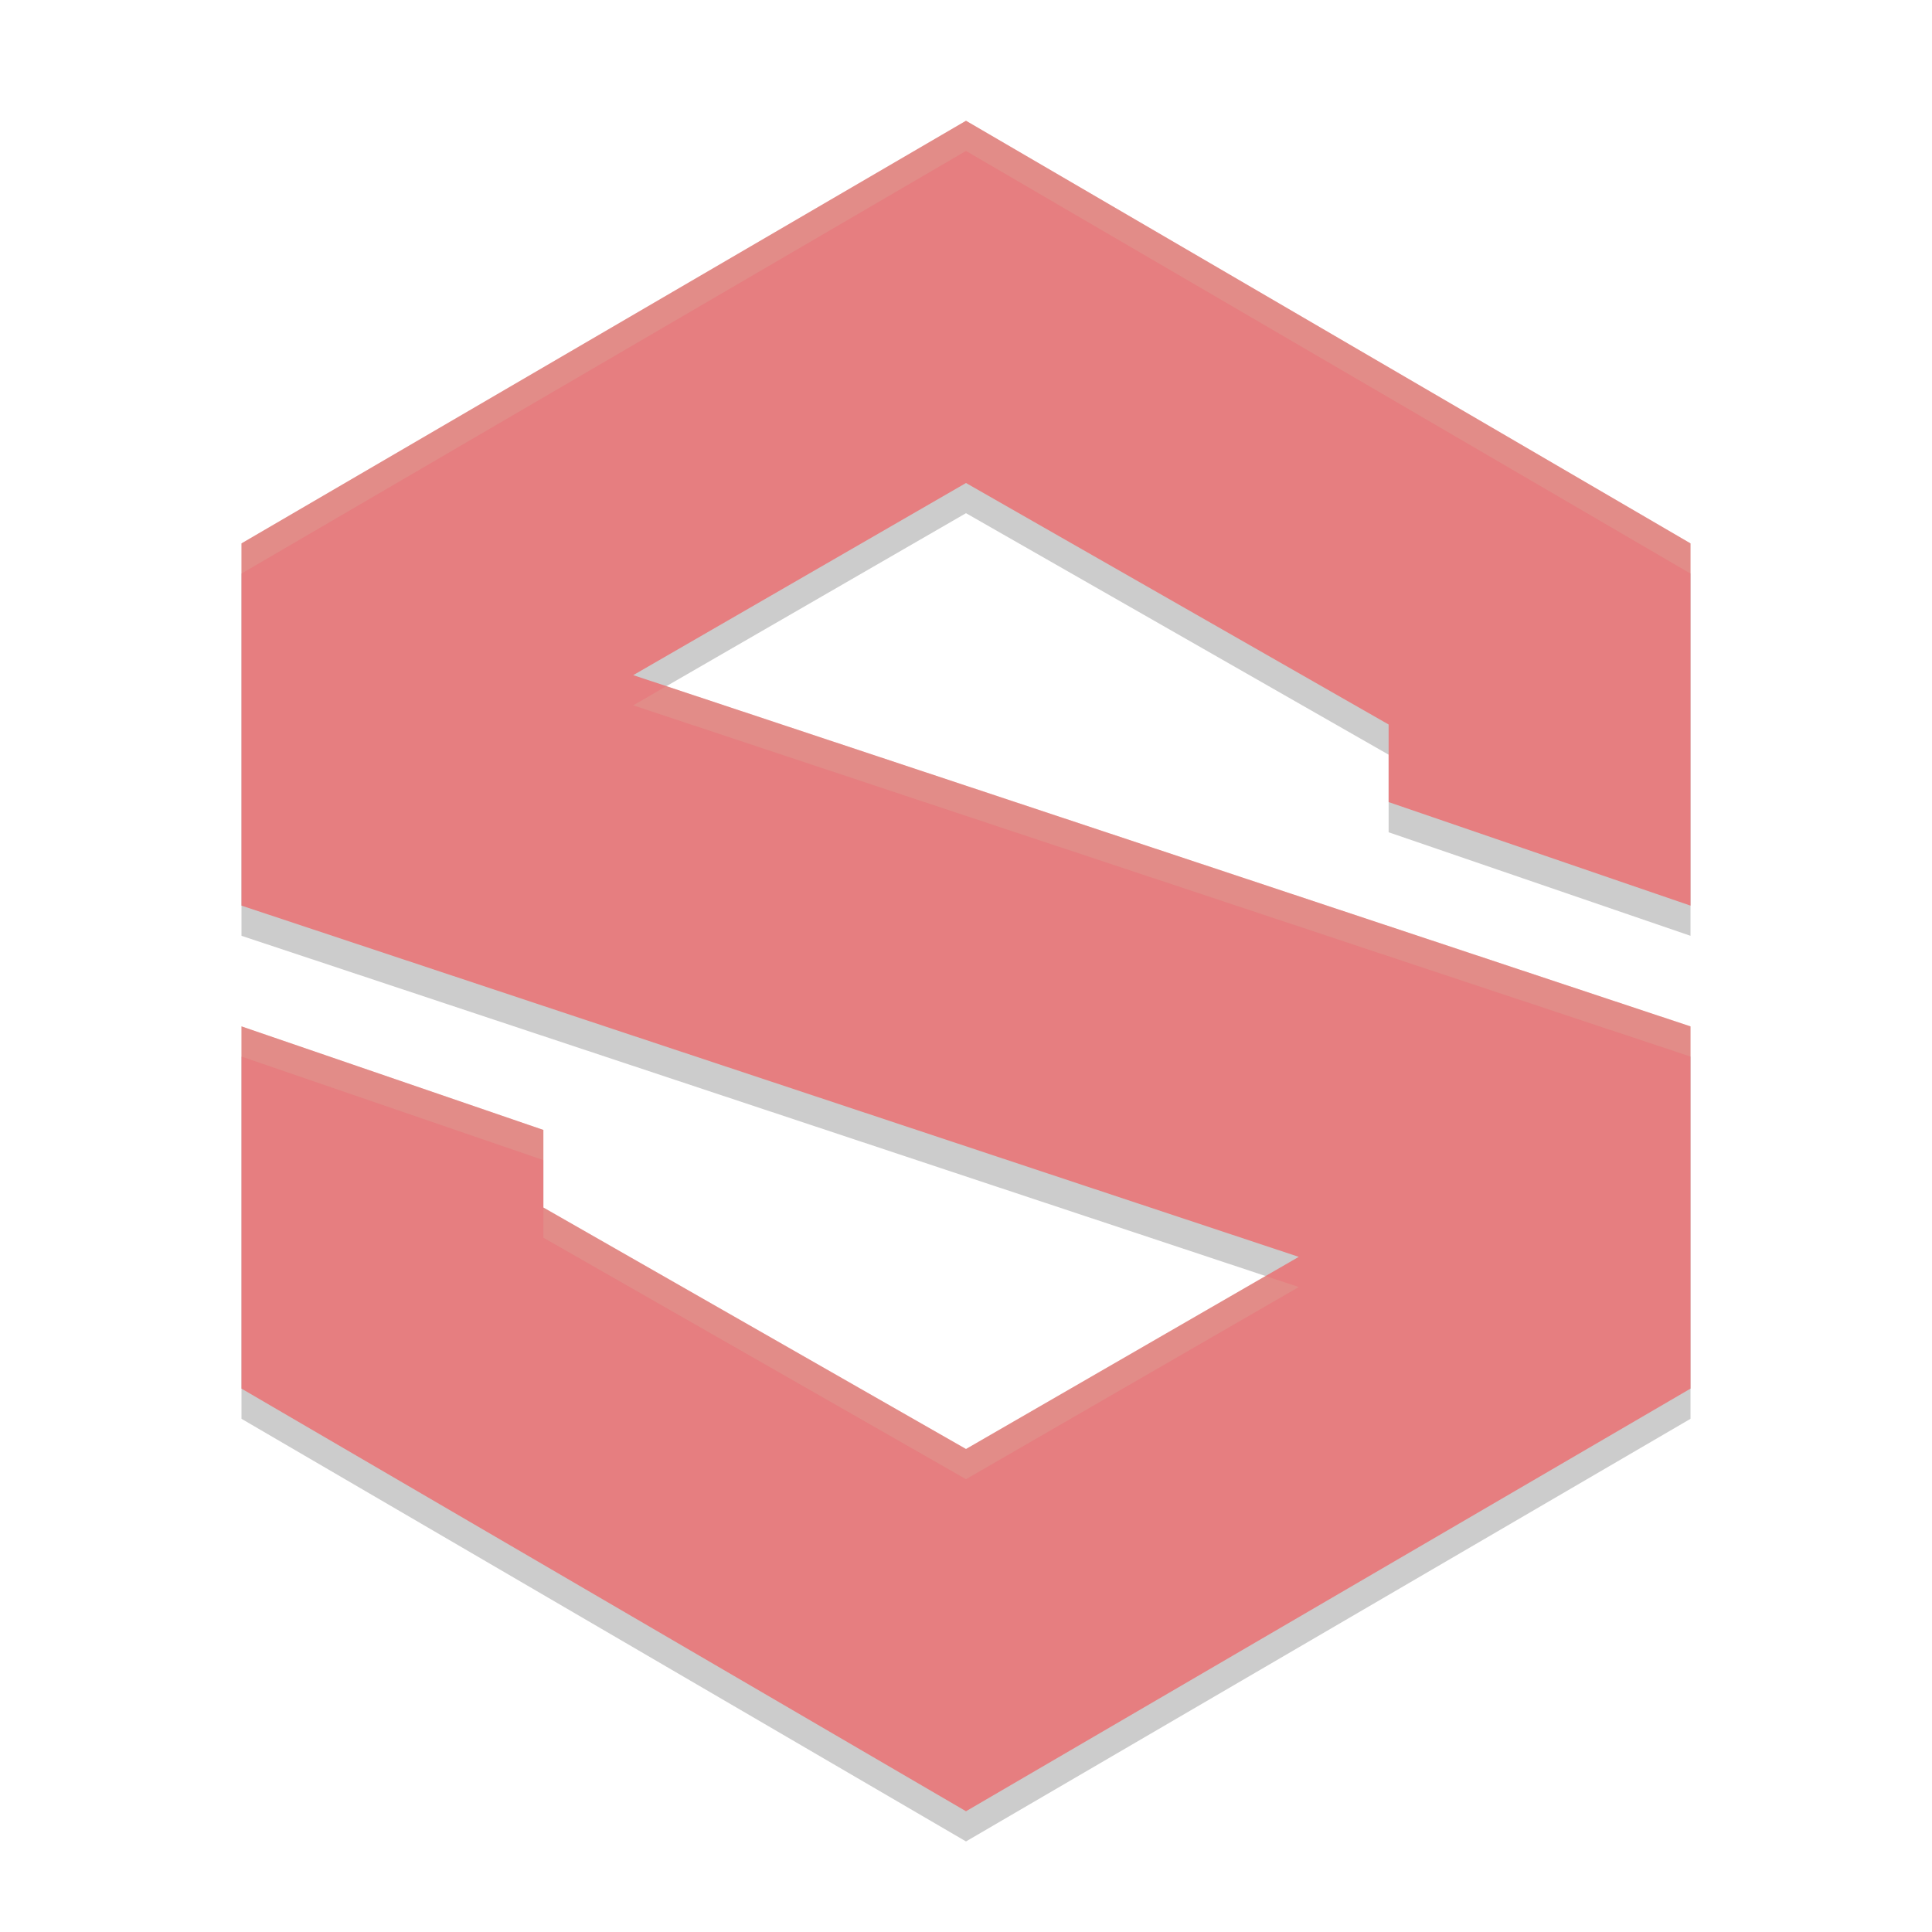 <svg xmlns="http://www.w3.org/2000/svg" width="64" height="64" version="1.1">
 <path style="opacity:0.2" d="M 32,5 8,19 V 31 L 43.023,42.635 32,49 18,41 V 38.43 L 8,35 V 47 L 32,61 56,47 V 35 L 20.977,23.365 32,17 46,25 V 27.57 L 56,31 V 19 Z"/>
 <path style="fill:#e67e80" d="M 32,4 8,18 V 30 L 43.023,41.635 32,48 18,40 V 37.43 L 8,34 V 46 L 32,60 56,46 V 34 L 20.977,22.365 32,16 46,24 V 26.57 L 56,30 V 18 Z"/>
 <path style="fill:#d3c6aa;opacity:0.2" d="M 32 4 L 8 18 L 8 19 L 32 5 L 56 19 L 56 18 L 32 4 z M 22.076 22.73 L 20.977 23.365 L 56 35 L 56 34 L 22.076 22.73 z M 8 34 L 8 35 L 18 38.43 L 18 37.43 L 8 34 z M 18 40 L 18 41 L 32 49 L 43.023 42.635 L 41.924 42.27 L 32 48 L 18 40 z"/>
</svg>
